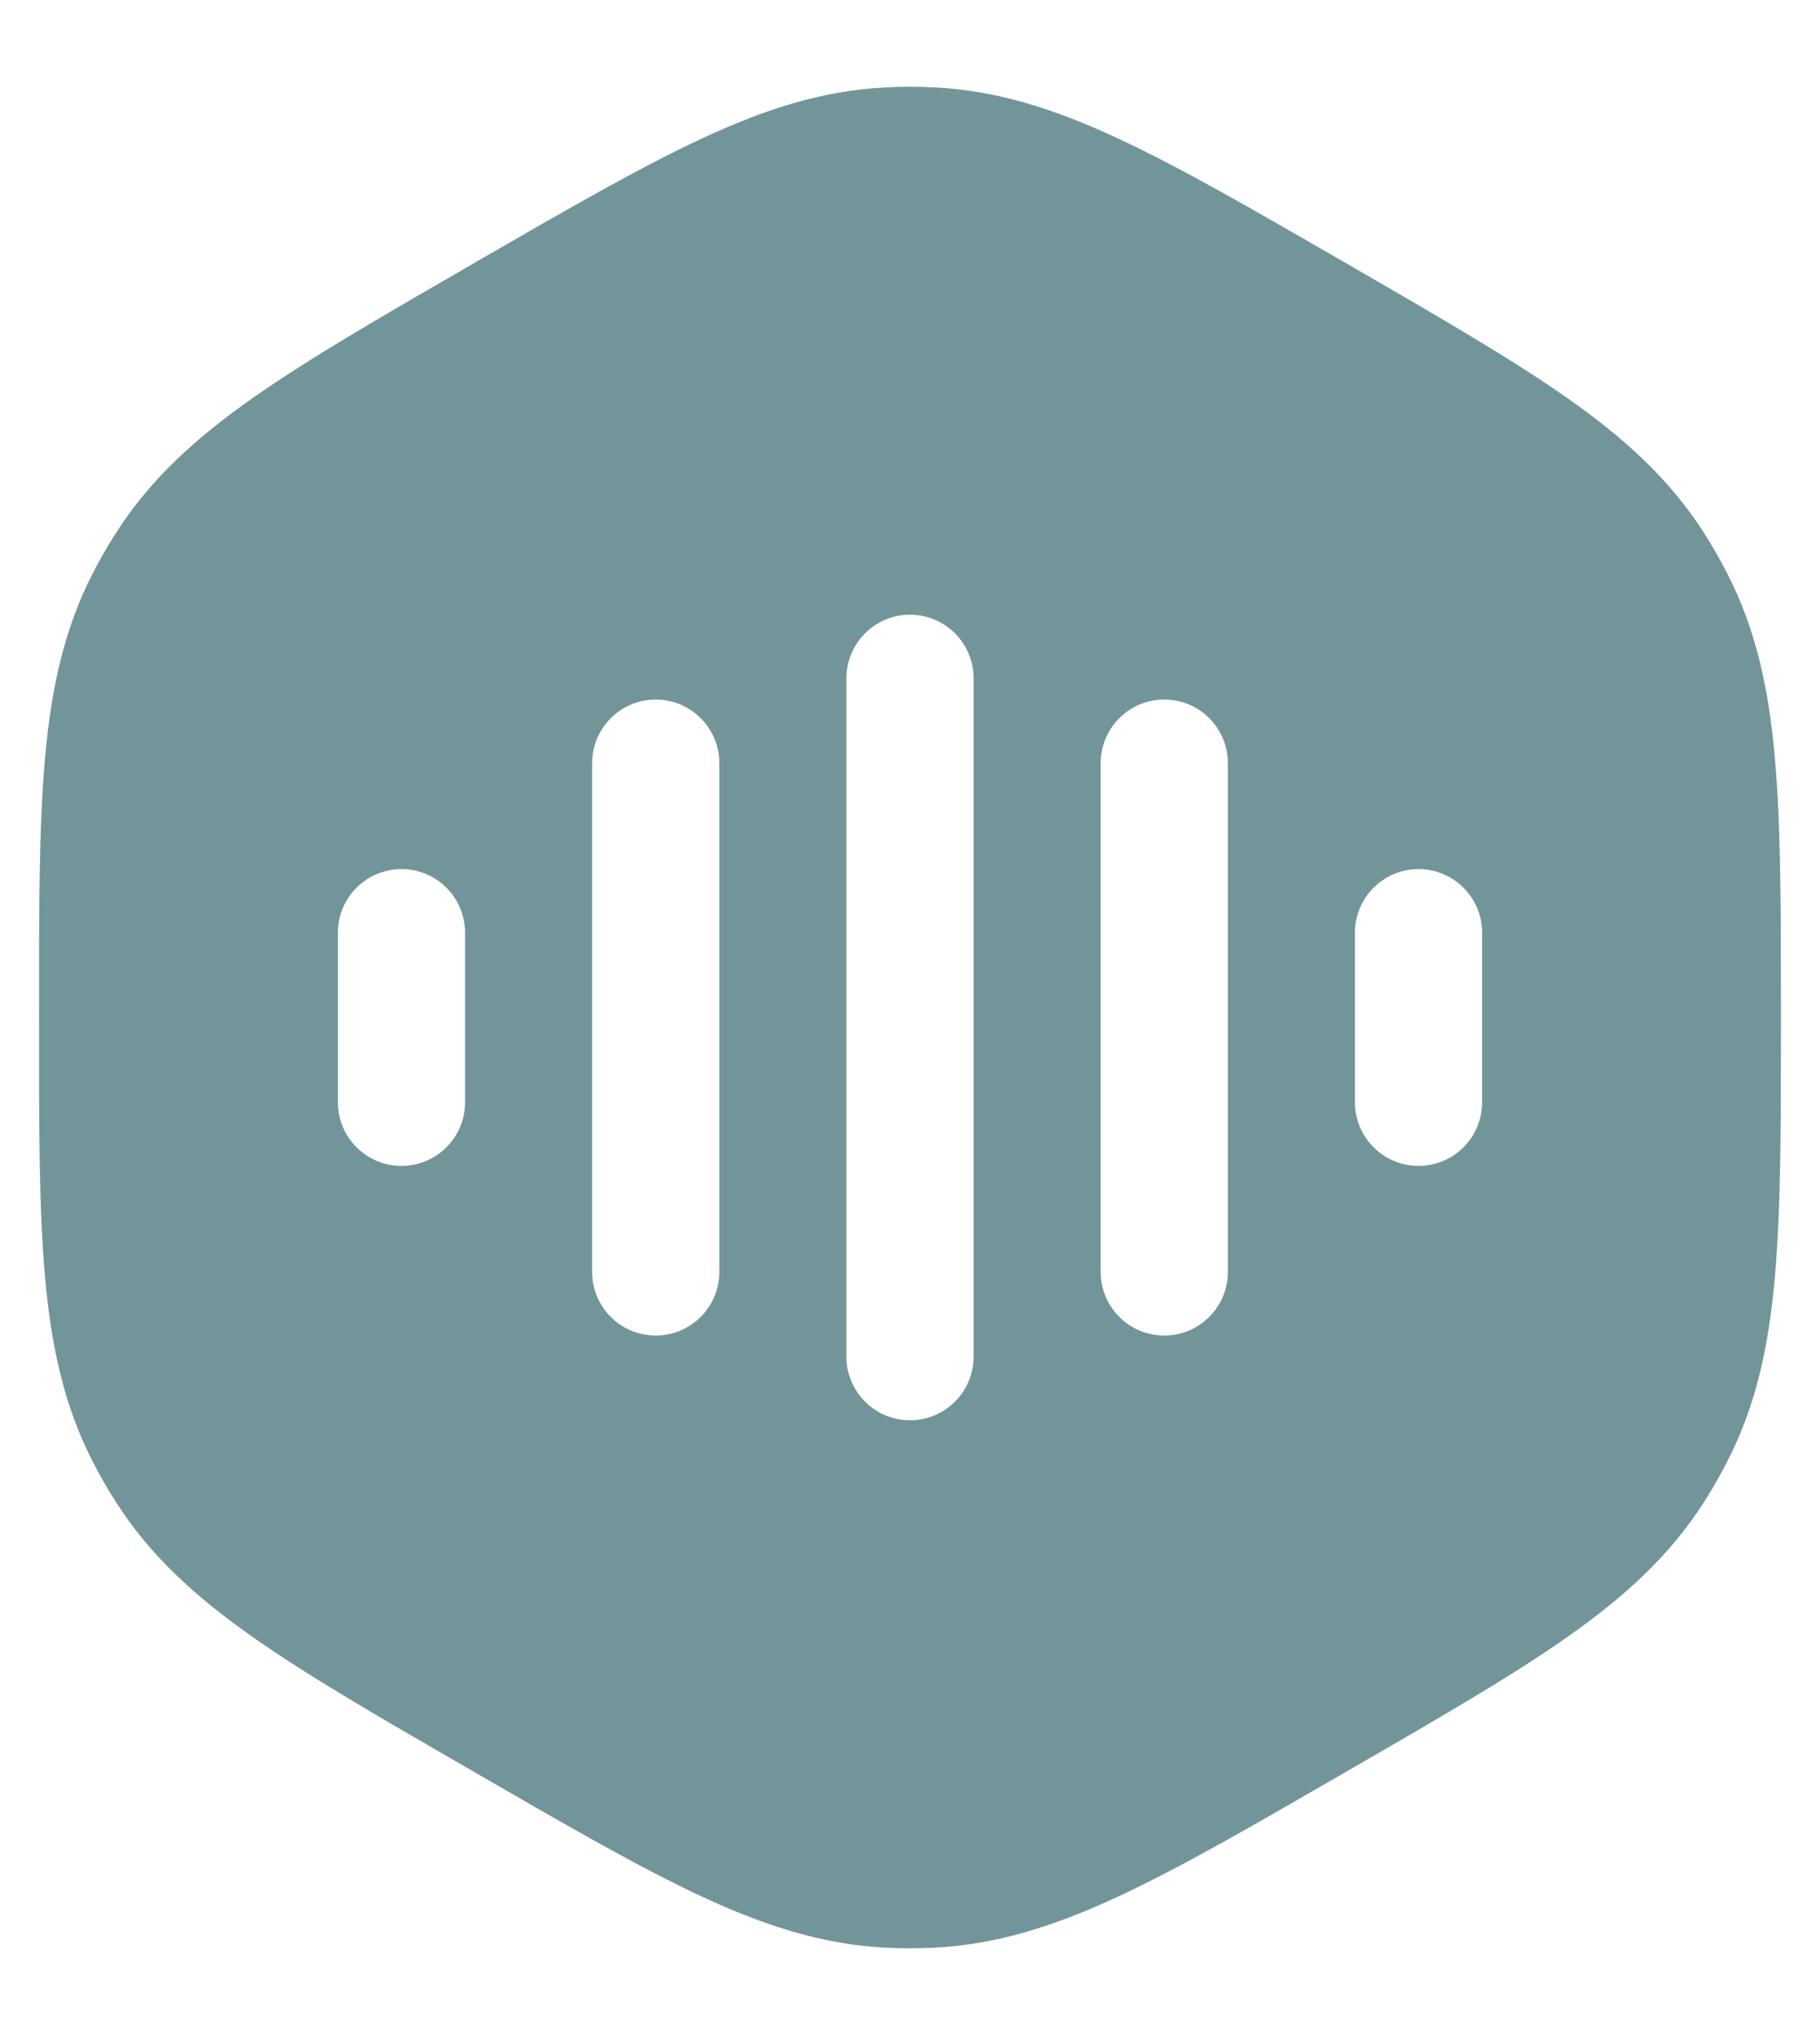 <svg width="17" height="19" viewBox="0 0 17 19" fill="none" xmlns="http://www.w3.org/2000/svg">
<path fill-rule="evenodd" clip-rule="evenodd" d="M8.274 0.816C8.425 0.808 8.575 0.808 8.726 0.816C9.306 0.844 9.841 1.013 10.437 1.29C11.017 1.559 11.691 1.948 12.543 2.44L12.592 2.468C13.444 2.961 14.118 3.35 14.642 3.718C15.179 4.095 15.592 4.474 15.908 4.962C15.989 5.089 16.065 5.219 16.133 5.353C16.399 5.87 16.52 6.418 16.578 7.072C16.635 7.709 16.635 8.487 16.635 9.472V9.528C16.635 10.512 16.635 11.291 16.578 11.928C16.52 12.582 16.399 13.129 16.133 13.646C16.065 13.78 15.989 13.911 15.908 14.037C15.592 14.526 15.179 14.904 14.642 15.282C14.118 15.65 13.444 16.039 12.592 16.531L12.543 16.559C11.691 17.052 11.017 17.441 10.437 17.71C9.841 17.986 9.306 18.155 8.726 18.184C8.575 18.191 8.425 18.191 8.274 18.184C7.694 18.155 7.159 17.986 6.563 17.71C5.983 17.441 5.309 17.052 4.456 16.559L4.408 16.531C3.555 16.039 2.881 15.65 2.358 15.282C1.821 14.904 1.407 14.526 1.092 14.037C1.01 13.911 0.935 13.78 0.866 13.646C0.601 13.129 0.48 12.582 0.421 11.928C0.364 11.291 0.364 10.512 0.365 9.528V9.472C0.364 8.487 0.364 7.709 0.421 7.072C0.48 6.418 0.601 5.87 0.866 5.353C0.935 5.219 1.01 5.089 1.092 4.962C1.407 4.474 1.821 4.095 2.358 3.718C2.881 3.35 3.555 2.961 4.408 2.468L4.456 2.44C5.309 1.948 5.983 1.559 6.563 1.29C7.159 1.013 7.694 0.844 8.274 0.816ZM9.094 6.333C9.094 6.005 8.828 5.739 8.5 5.739C8.172 5.739 7.906 6.005 7.906 6.333V12.666C7.906 12.994 8.172 13.26 8.5 13.26C8.828 13.26 9.094 12.994 9.094 12.666V6.333ZM6.719 7.125C6.719 6.797 6.453 6.531 6.125 6.531C5.797 6.531 5.531 6.797 5.531 7.125V11.875C5.531 12.203 5.797 12.469 6.125 12.469C6.453 12.469 6.719 12.203 6.719 11.875V7.125ZM11.469 7.125C11.469 6.797 11.203 6.531 10.875 6.531C10.547 6.531 10.281 6.797 10.281 7.125V11.875C10.281 12.203 10.547 12.469 10.875 12.469C11.203 12.469 11.469 12.203 11.469 11.875V7.125ZM4.344 8.708C4.344 8.38 4.078 8.114 3.75 8.114C3.422 8.114 3.156 8.38 3.156 8.708L3.156 10.291C3.156 10.619 3.422 10.885 3.75 10.885C4.078 10.885 4.344 10.619 4.344 10.291V8.708ZM13.844 8.708C13.844 8.38 13.578 8.114 13.25 8.114C12.922 8.114 12.656 8.38 12.656 8.708V10.291C12.656 10.619 12.922 10.885 13.25 10.885C13.578 10.885 13.844 10.619 13.844 10.291V8.708Z" fill="#72959A"/>
</svg>

